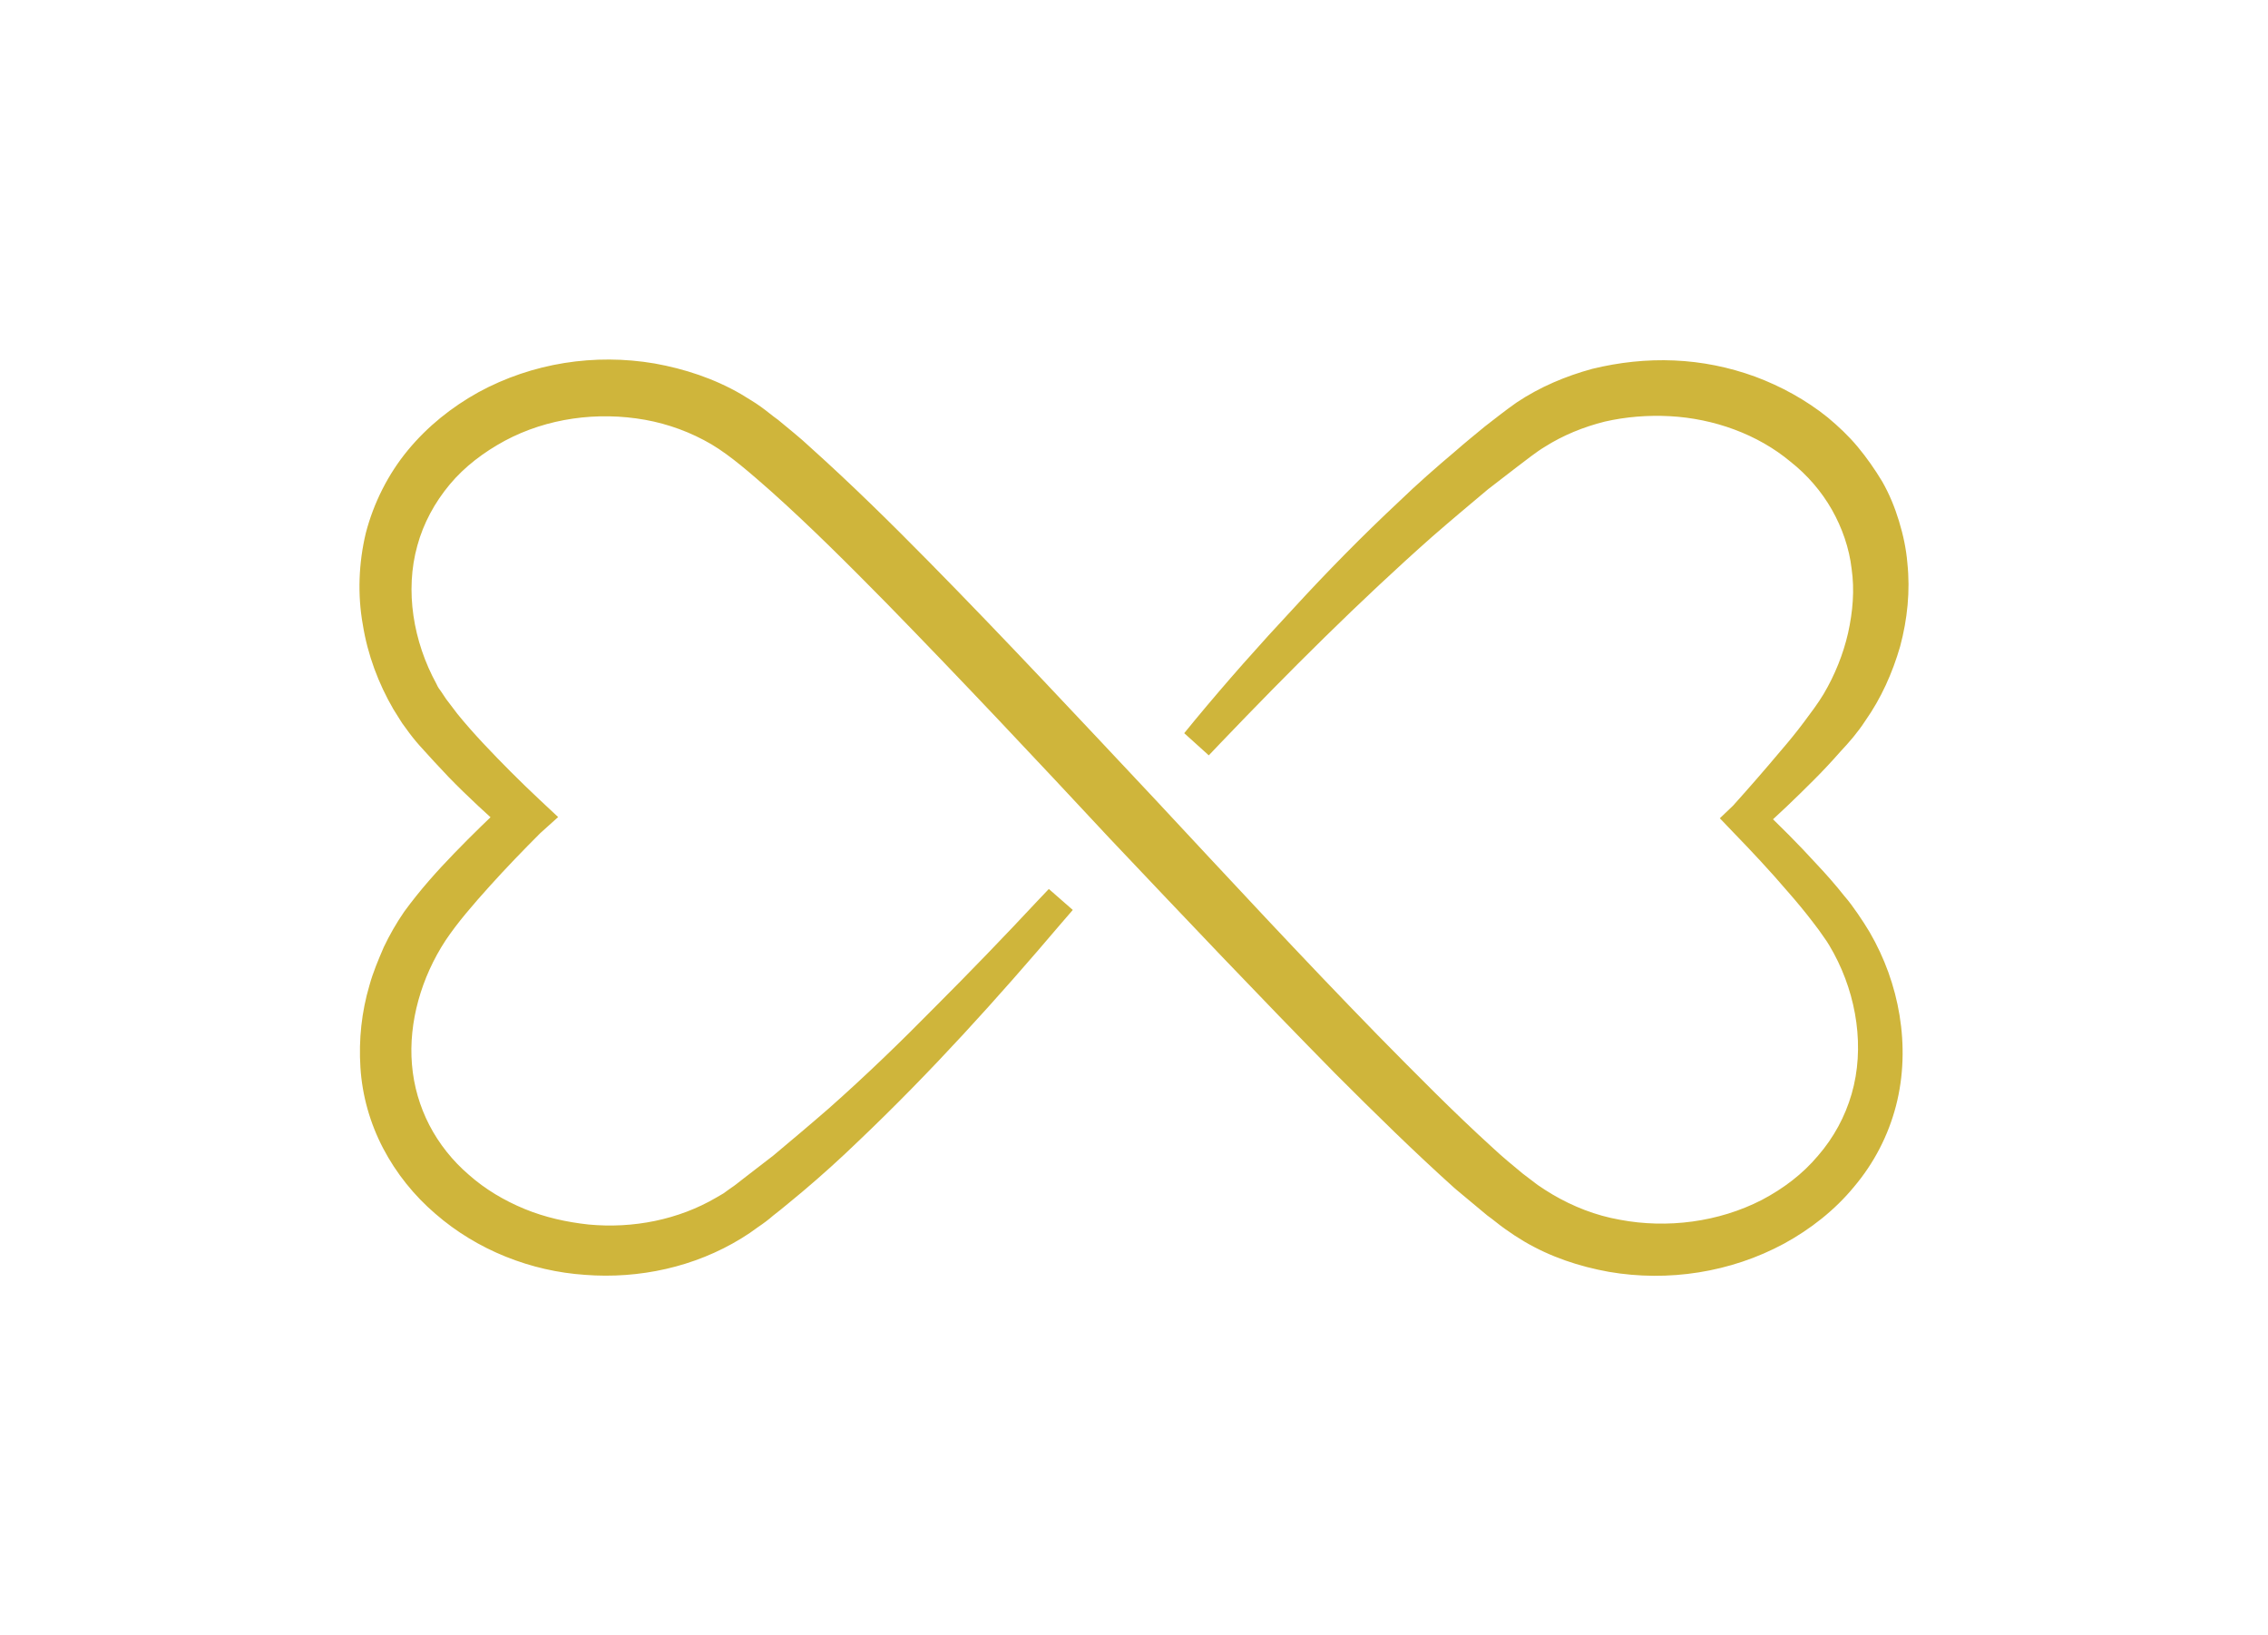 <?xml version="1.0" encoding="UTF-8" standalone="no"?>
<svg
   xmlns:dc="http://purl.org/dc/elements/1.1/"
   xmlns:cc="http://creativecommons.org/ns#"
   xmlns:rdf="http://www.w3.org/1999/02/22-rdf-syntax-ns#"
   xmlns:svg="http://www.w3.org/2000/svg"
   xmlns="http://www.w3.org/2000/svg"
   xmlns:sodipodi="http://sodipodi.sourceforge.net/DTD/sodipodi-0.dtd"
   xmlns:inkscape="http://www.inkscape.org/namespaces/inkscape"
   version="1.1"
   id="svg8"
   inkscape:export-filename="/home/leonixyz/logo.png"
   inkscape:export-xdpi="102.4"
   inkscape:export-ydpi="102.4"
   inkscape:version="1.0.1 (3bc2e813f5, 2020-09-07)"
   x="0px"
   y="0px"
   viewBox="0 0 378.552 272.915"
   xml:space="preserve"
   sodipodi:docname="logo-notext.svg"
   width="378.552"
   height="272.915">
<style
   type="text/css"
   id="style2">
	.st0{fill:#CFB53B;}
	.st1{font-family:'Oxygen-Regular';}
	.st2{font-size:24.604px;}
	.st3{letter-spacing:9;}
</style>
<defs
   id="defs17">
	
		<inkscape:path-effect
   copytype="single_stretched"
   effect="skeletal"
   fuse_tolerance="0"
   id="path-effect7241"
   is_visible="true"
   normal_offset="0"
   pattern="m 93.45,43.686 c 0.458,-0.2 2.198,-1.368 7.041,-1.479 4.206,-0.017 5.852,1.309 6.435,1.476 -0.617,0.133 -2.905,0.845 -6.521,0.944 -4.69,0.005 -6.531,-0.841 -6.956,-0.941 z"
   pattern-nodetypes="ccccc"
   prop_scale="1"
   prop_units="false"
   scale_y_rel="false"
   spacing="0"
   tang_offset="0"
   vertical_pattern="false"
   lpeversion="0"
   hide_knot="false">
		</inkscape:path-effect>
	
		<inkscape:path-effect
   apply_no_weight="true"
   apply_with_weight="true"
   effect="bspline"
   helper_size="0"
   id="path-effect7239"
   is_visible="true"
   only_selected="false"
   steps="2"
   weight="33.333"
   lpeversion="0">
		</inkscape:path-effect>
	
		<inkscape:path-effect
   copytype="single_stretched"
   effect="skeletal"
   fuse_tolerance="0"
   id="path-effect7191"
   is_visible="true"
   normal_offset="0"
   pattern="m 94.669,40.275 c 0.458,-0.2 4.494,-1.037 9.338,-1.148 4.206,-0.017 8.356,1.073 8.939,1.24 -0.617,0.133 -5.126,1.043 -8.742,1.143 -4.69,0.005 -9.11,-1.134 -9.535,-1.234 z"
   pattern-nodetypes="ccccc"
   prop_scale="1"
   prop_units="false"
   scale_y_rel="false"
   spacing="0"
   tang_offset="0"
   vertical_pattern="false"
   lpeversion="0"
   hide_knot="false">
		</inkscape:path-effect>
	
		<inkscape:path-effect
   apply_no_weight="true"
   apply_with_weight="true"
   effect="bspline"
   helper_size="0"
   id="path-effect7189"
   is_visible="true"
   only_selected="false"
   steps="2"
   weight="33.333"
   lpeversion="0">
		</inkscape:path-effect>
	
		<inkscape:path-effect
   copytype="single_stretched"
   effect="skeletal"
   fuse_tolerance="0"
   id="path-effect7185"
   is_visible="true"
   normal_offset="0"
   pattern="m 93.45,43.686 c 0.458,-0.2 2.009,-3.919 6.852,-4.03 4.206,-0.017 6.041,3.86 6.624,4.027 -0.617,0.133 -2.811,3.018 -6.427,3.118 -4.69,0.005 -6.625,-3.015 -7.05,-3.115 z"
   pattern-nodetypes="ccccc"
   prop_scale="1"
   prop_units="false"
   scale_y_rel="false"
   spacing="0"
   tang_offset="0"
   vertical_pattern="false"
   lpeversion="0"
   hide_knot="false">
		</inkscape:path-effect>
	
		<inkscape:path-effect
   apply_no_weight="true"
   apply_with_weight="true"
   effect="bspline"
   helper_size="0"
   id="path-effect7183"
   is_visible="true"
   only_selected="false"
   steps="2"
   weight="33.333"
   lpeversion="0">
		</inkscape:path-effect>
	
		<inkscape:path-effect
   copytype="single_stretched"
   effect="skeletal"
   fuse_tolerance="0"
   id="path-effect6669"
   is_visible="true"
   normal_offset="0"
   pattern="m 93.45,43.686 c 0.458,-0.2 2.009,-3.919 6.852,-4.03 4.206,-0.017 6.041,3.86 6.624,4.027 -0.617,0.133 -2.811,3.018 -6.427,3.118 -4.69,0.005 -6.625,-3.015 -7.05,-3.115 z"
   pattern-nodetypes="ccccc"
   prop_scale="1"
   prop_units="false"
   scale_y_rel="false"
   spacing="0"
   tang_offset="0"
   vertical_pattern="false"
   lpeversion="0"
   hide_knot="false">
		</inkscape:path-effect>
	
		<inkscape:path-effect
   apply_no_weight="true"
   apply_with_weight="true"
   effect="bspline"
   helper_size="0"
   id="path-effect6667"
   is_visible="true"
   only_selected="false"
   steps="2"
   weight="33.333"
   lpeversion="0">
		</inkscape:path-effect>
	
		<inkscape:path-effect
   copytype="single_stretched"
   effect="skeletal"
   fuse_tolerance="0"
   id="path-effect6647"
   is_visible="true"
   normal_offset="0"
   pattern="m 93.45,43.686 c 0.458,-0.2 2.198,-1.368 7.041,-1.479 4.206,-0.017 5.852,1.309 6.435,1.476 -0.617,0.133 -2.905,0.845 -6.521,0.944 -4.69,0.005 -6.531,-0.841 -6.956,-0.941 z"
   pattern-nodetypes="ccccc"
   prop_scale="1"
   prop_units="false"
   scale_y_rel="false"
   spacing="0"
   tang_offset="0"
   vertical_pattern="false"
   lpeversion="0"
   hide_knot="false">
		</inkscape:path-effect>
	
		<inkscape:path-effect
   apply_no_weight="true"
   apply_with_weight="true"
   effect="bspline"
   helper_size="0"
   id="path-effect6629"
   is_visible="true"
   only_selected="false"
   steps="2"
   weight="33.333"
   lpeversion="0">
		</inkscape:path-effect>
	
		<inkscape:path-effect
   copytype="single_stretched"
   effect="skeletal"
   fuse_tolerance="0"
   id="path-effect2904"
   is_visible="true"
   normal_offset="0"
   pattern="M 0,0 H 1"
   prop_scale="1"
   prop_units="false"
   scale_y_rel="false"
   spacing="0"
   tang_offset="0"
   vertical_pattern="false"
   lpeversion="0"
   hide_knot="false">
		</inkscape:path-effect>
	
		<inkscape:path-effect
   apply_no_weight="true"
   apply_with_weight="true"
   effect="bspline"
   helper_size="0"
   id="path-effect832"
   is_visible="true"
   only_selected="false"
   steps="2"
   weight="33.333"
   lpeversion="0">
		</inkscape:path-effect>
	
		<inkscape:path-effect
   apply_no_weight="true"
   apply_with_weight="true"
   effect="bspline"
   helper_size="0"
   id="path-effect828"
   is_visible="true"
   only_selected="false"
   steps="2"
   weight="33.333"
   lpeversion="0">
		</inkscape:path-effect>
</defs>
<sodipodi:namedview
   bordercolor="#666666"
   borderopacity="1.0"
   id="base"
   inkscape:bbox-nodes="true"
   inkscape:bbox-paths="true"
   inkscape:current-layer="svg8"
   inkscape:cx="243.69035"
   inkscape:cy="183.43423"
   inkscape:document-units="mm"
   inkscape:pageopacity="0.0"
   inkscape:pageshadow="2"
   inkscape:snap-bbox="true"
   inkscape:snap-bbox-edge-midpoints="true"
   inkscape:snap-bbox-midpoints="true"
   inkscape:window-height="1414"
   inkscape:window-maximized="1"
   inkscape:window-width="2558"
   inkscape:window-x="0"
   inkscape:window-y="24"
   inkscape:zoom="2.1351279"
   pagecolor="#ffffff"
   showgrid="false"
   inkscape:document-rotation="0"
   lock-margins="true"
   fit-margin-top="60"
   fit-margin-left="60"
   fit-margin-right="60"
   fit-margin-bottom="60">
	</sodipodi:namedview>
<g
   id="flowRoot4612"
   transform="matrix(0.473,0,0,0.473,-42.478,-74.025)"
   inkscape:export-filename="/home/leonixyz/bitmap.png"
   inkscape:export-xdpi="102.4"
   inkscape:export-ydpi="102.4">
</g>
<g
   id="flowRoot4620"
   transform="matrix(0.265,0,0,0.265,34.233,37.147)"
   inkscape:export-filename="/home/leonixyz/bitmap.png"
   inkscape:export-xdpi="102.4"
   inkscape:export-ydpi="102.4">
</g>
<g
   id="flowRoot4628"
   transform="matrix(0.265,0,0,0.265,34.233,37.147)"
   inkscape:export-filename="/home/leonixyz/bitmap.png"
   inkscape:export-xdpi="102.4"
   inkscape:export-ydpi="102.4">
</g>
<g
   id="flowRoot4636"
   transform="matrix(0.265,0,0,0.265,34.233,37.147)"
   inkscape:export-filename="/home/leonixyz/bitmap.png"
   inkscape:export-xdpi="102.4"
   inkscape:export-ydpi="102.4">
</g>

<g
   id="g28"
   transform="translate(-0.041,14.057)">
	<path
   class="st0"
   d="m 177.2,140 c -10.7,12.6 -21.8,24.9 -33.9,36.4 -3,2.9 -6.1,5.7 -9.3,8.4 -1.6,1.3 -3.2,2.7 -4.9,4 -0.8,0.7 -1.6,1.3 -2.5,1.9 l -1.4,1 -1.4,0.9 c -7.8,4.8 -17.1,6.8 -26.1,6.1 -9,-0.6 -18,-4.1 -25,-10.2 -3.5,-3 -6.5,-6.7 -8.7,-10.9 -2.2,-4.2 -3.5,-8.8 -3.8,-13.5 -0.3,-4.7 0.2,-9.3 1.5,-13.7 0.6,-2.2 1.5,-4.3 2.4,-6.4 1,-2.1 2.1,-4 3.4,-5.9 2.7,-3.7 5.5,-6.8 8.4,-9.8 2.9,-3 5.9,-5.9 9,-8.8 v 0 l 0.1,5.6 c -3.5,-3.1 -6.9,-6.2 -10.1,-9.5 -1.6,-1.7 -3.2,-3.4 -4.8,-5.2 -0.8,-0.9 -1.6,-1.9 -2.3,-2.9 -0.4,-0.5 -0.8,-1.1 -1.1,-1.6 -0.3,-0.5 -0.7,-1.1 -1,-1.6 -2.5,-4.3 -4.3,-9.1 -5.1,-14.1 -0.9,-5 -0.7,-10.3 0.5,-15.3 1.3,-5 3.7,-9.8 7,-13.8 3.3,-4 7.3,-7.2 11.8,-9.7 9,-4.9 19.4,-6.5 29.4,-4.8 5,0.9 9.9,2.5 14.4,5.1 1.1,0.7 2.2,1.3 3.3,2.1 1,0.7 1.9,1.5 2.9,2.2 1.8,1.5 3.7,3 5.4,4.6 6.9,6.2 13.4,12.6 19.8,19.1 12.8,13 25.2,26.3 37.6,39.5 12.4,13.3 24.7,26.6 37.3,39.5 6.3,6.4 12.7,12.9 19.2,18.8 1.6,1.5 3.3,2.9 5,4.3 0.8,0.6 1.7,1.3 2.5,1.9 l 1.2,0.8 1.3,0.8 c 3.4,2 7.2,3.5 11.2,4.2 7.9,1.5 16.5,0.4 23.7,-3.3 3.6,-1.9 6.8,-4.3 9.4,-7.4 2.6,-3 4.5,-6.5 5.6,-10.3 2.2,-7.6 0.9,-16.3 -3,-23.5 -0.5,-0.9 -1,-1.8 -1.6,-2.6 -0.6,-0.9 -1.2,-1.7 -1.9,-2.6 -1.3,-1.7 -2.7,-3.4 -4.2,-5.1 -2.9,-3.4 -6,-6.7 -9.1,-9.9 l -2.2,-2.3 2.2,-2.1 v 0 c 2.7,-3 5.4,-6.1 8,-9.2 1.3,-1.5 2.6,-3.1 3.8,-4.7 1.2,-1.6 2.4,-3.2 3.3,-4.7 1.9,-3.2 3.3,-6.7 4.1,-10.2 0.8,-3.6 1.1,-7.2 0.6,-10.7 -0.4,-3.5 -1.6,-6.9 -3.3,-9.9 -1.7,-3 -4.1,-5.8 -6.9,-8 -5.5,-4.6 -12.8,-7.2 -20.1,-7.6 -3.7,-0.2 -7.4,0.1 -10.9,0.9 -3.6,0.9 -7,2.3 -10,4.2 -1.5,0.9 -3.1,2.2 -4.7,3.4 -1.6,1.2 -3.2,2.5 -4.8,3.7 -3.1,2.6 -6.2,5.2 -9.3,7.9 -12.2,10.8 -23.9,22.5 -35.3,34.4 l -2,2.1 -4.1,-3.7 1.8,-2.2 c 5.3,-6.4 10.8,-12.6 16.5,-18.7 5.6,-6.1 11.5,-12.1 17.6,-17.8 3,-2.9 6.2,-5.7 9.4,-8.4 1.6,-1.4 3.2,-2.7 4.9,-4.1 1.7,-1.3 3.3,-2.6 5.3,-4 3.9,-2.6 8.2,-4.4 12.6,-5.6 4.5,-1.1 9.1,-1.6 13.7,-1.4 4.6,0.2 9.1,1.1 13.5,2.7 4.3,1.6 8.5,3.9 12.1,6.8 1.8,1.5 3.5,3.1 5,4.9 1.5,1.8 2.9,3.8 4.1,5.8 1.2,2.1 2.1,4.3 2.8,6.6 0.7,2.3 1.2,4.6 1.4,7 0.5,4.7 0,9.4 -1.2,13.9 -1.3,4.5 -3.2,8.7 -5.8,12.4 -1.3,2 -2.7,3.6 -4.2,5.2 -1.4,1.6 -2.9,3.2 -4.4,4.7 -3,3 -6,5.9 -9.2,8.7 v 0 -4.4 c 3.4,3.2 6.6,6.4 9.7,9.8 1.6,1.7 3.1,3.4 4.6,5.3 0.8,0.9 1.5,1.9 2.2,2.9 0.7,1 1.4,2.1 2,3.1 2.5,4.3 4.2,9 5,13.9 0.8,4.9 0.7,10.1 -0.6,15.1 -1.3,5 -3.7,9.6 -7,13.5 -3.2,3.9 -7.3,7.1 -11.7,9.5 -8.9,4.8 -19.3,6.4 -29.2,4.7 -5,-0.9 -9.8,-2.5 -14.2,-5.1 l -1.6,-1 -1.6,-1.1 c -1,-0.7 -1.9,-1.5 -2.9,-2.2 -1.8,-1.5 -3.6,-3 -5.4,-4.5 C 236,178.1 229.5,171.7 223,165.2 210.2,152.2 197.7,139 185.2,125.8 173,112.7 160.6,99.5 148,86.6 141.7,80.2 135.3,73.8 128.7,67.9 125.4,65 122,62 118.8,60.1 c -3.4,-2 -7.2,-3.4 -11.1,-4.1 -7.9,-1.4 -16.3,-0.3 -23.4,3.5 -3.5,1.9 -6.7,4.3 -9.2,7.3 -2.5,3 -4.4,6.5 -5.4,10.2 -2.1,7.5 -0.7,16 3.2,23.1 0.2,0.5 0.5,0.9 0.8,1.3 0.3,0.4 0.5,0.8 0.8,1.2 0.6,0.8 1.2,1.6 1.9,2.5 1.3,1.6 2.8,3.3 4.3,4.9 3,3.2 6.2,6.4 9.4,9.4 l 3.1,2.9 -3,2.7 v 0 c -2.8,2.8 -5.7,5.8 -8.4,8.8 -2.7,3 -5.4,6.1 -7.4,9.1 -4,6.1 -6.2,13.6 -5.6,20.7 0.3,3.6 1.3,7 2.9,10.1 1.6,3.1 3.9,6 6.6,8.3 2.7,2.4 5.9,4.3 9.3,5.7 3.4,1.4 7,2.2 10.7,2.6 7.4,0.7 15,-0.8 21.3,-4.5 l 1.2,-0.7 1.1,-0.8 c 0.8,-0.5 1.6,-1.2 2.4,-1.8 1.6,-1.2 3.2,-2.5 4.8,-3.7 3.1,-2.6 6.2,-5.2 9.3,-7.9 6.1,-5.4 12,-11.1 17.7,-16.9 5.8,-5.8 11.5,-11.7 17.1,-17.7 l 1.9,-2 4,3.5 z"
   id="path26" />
</g>
</svg>

